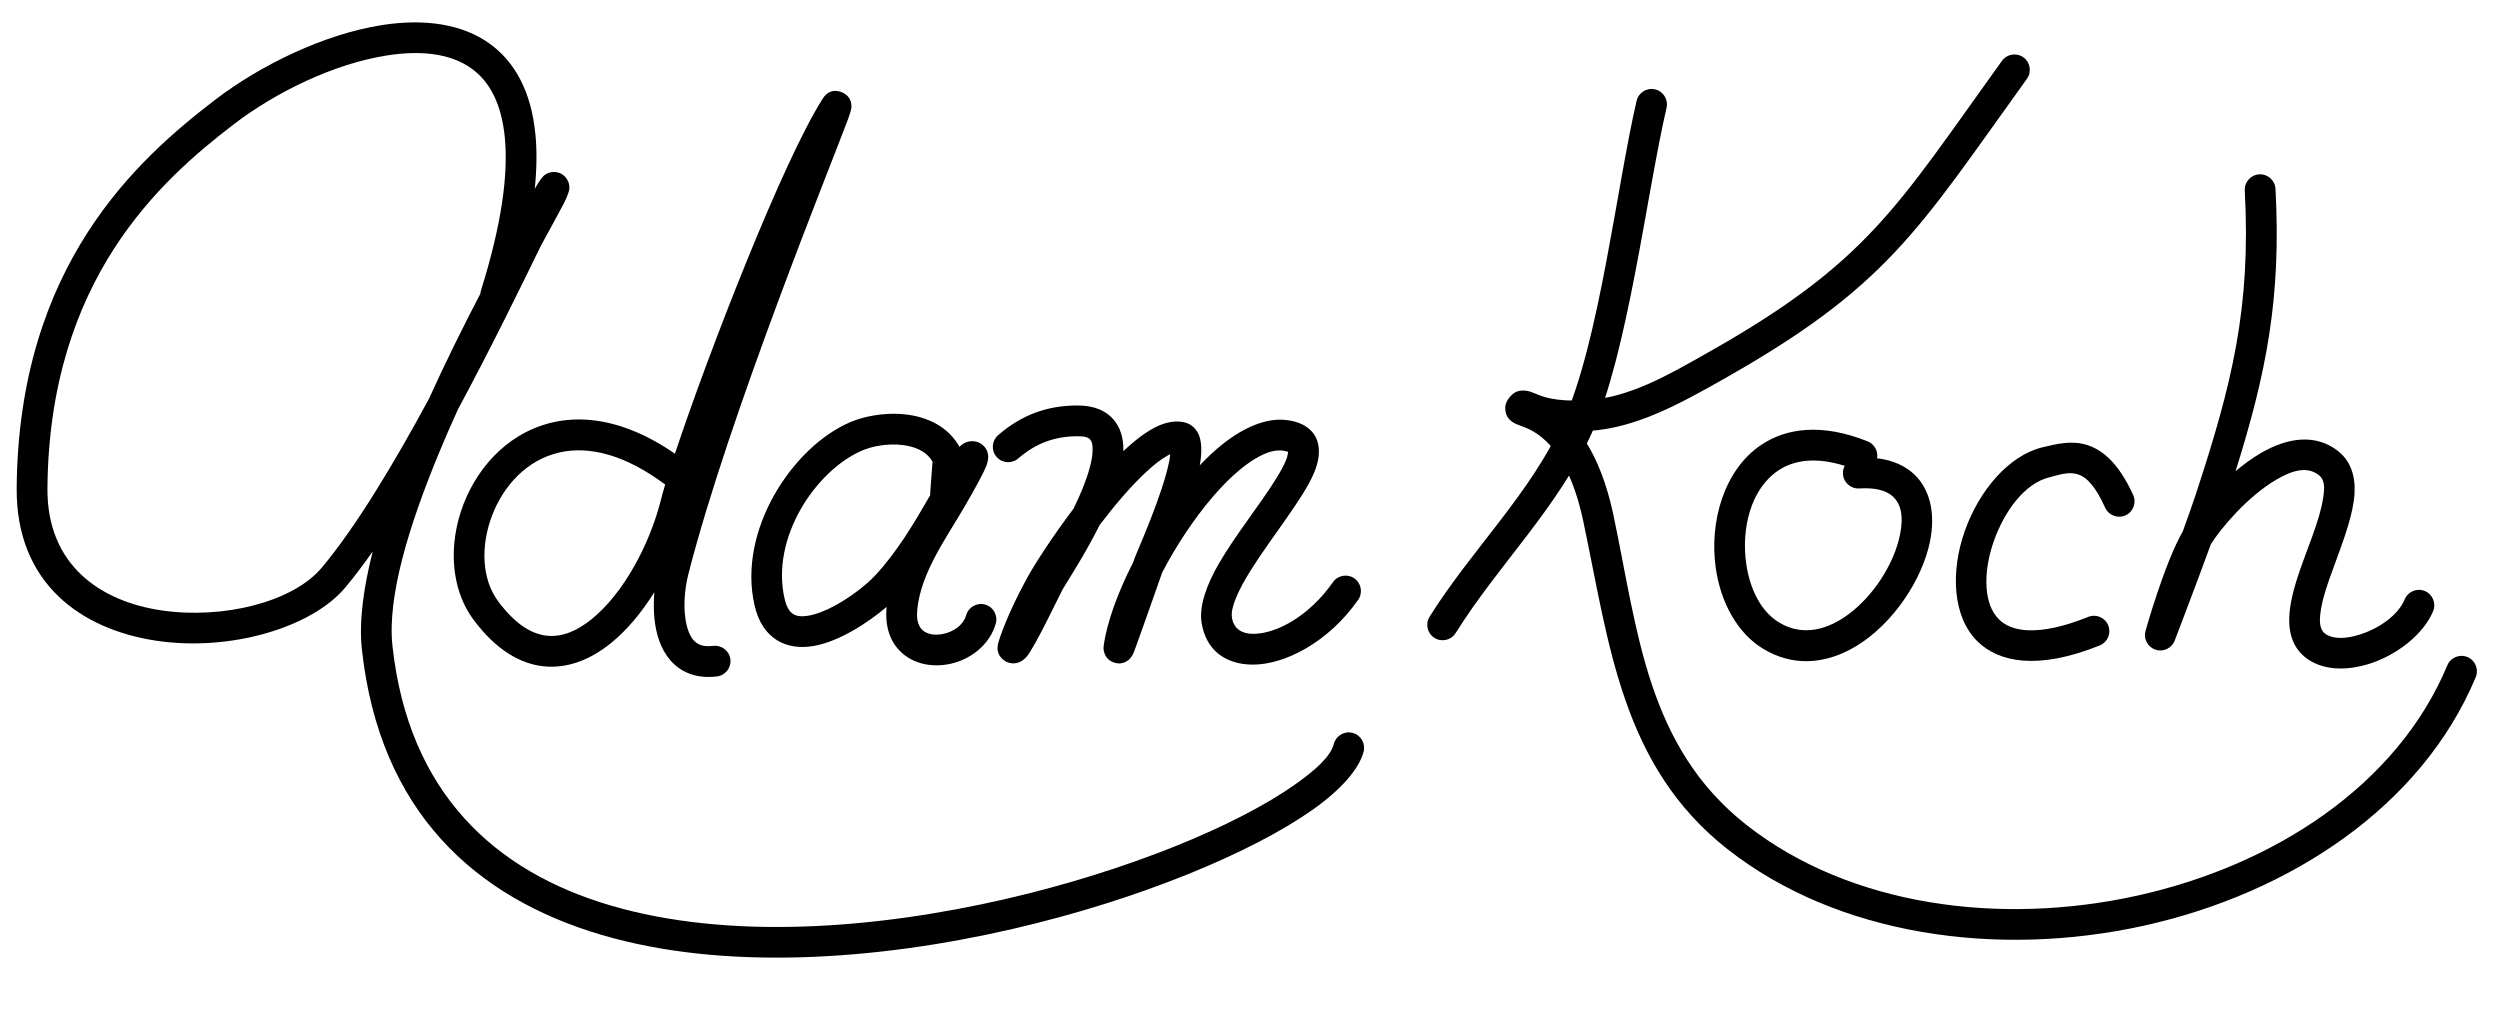 <svg width="100%" height="100%" viewBox="0 0 800 327" version="1.1" xmlns="http://www.w3.org/2000/svg" xmlns:xlink="http://www.w3.org/1999/xlink" xml:space="preserve" xmlns:serif="http://www.serif.com/" style="fill-rule:evenodd;clip-rule:evenodd;stroke-linejoin:round;stroke-miterlimit:2;"><path d="M215.984,145.182C195.497,131.075 178.15,132.147 165.841,139.663C154.066,146.852 146.708,160.318 145.408,173.523C144.512,182.613 146.478,191.535 151.532,198.318C158.81,208.089 166.522,212.398 173.872,213.207C181.394,214.035 188.79,211.209 195.47,205.824C200.617,201.674 205.351,195.955 209.389,189.51C209.019,194.043 209.212,198.922 210.361,203.142C211.735,208.189 214.447,212.33 218.628,214.648C221.444,216.209 224.984,217.002 229.429,216.46C232.126,216.132 234.049,213.675 233.721,210.978C233.392,208.281 230.935,206.358 228.238,206.687C226.257,206.928 224.657,206.732 223.402,206.036C221.476,204.969 220.494,202.88 219.862,200.556C218.408,195.216 219.063,188.507 220.241,183.871C233.11,133.216 266.63,51.016 271.555,37.645C272.279,35.679 272.462,34.462 272.468,34.21C272.526,31.569 270.987,30.424 270.149,29.9C269.48,29.481 265.812,27.613 263.311,31.507C250.656,51.212 226.602,113.135 215.984,145.182ZM212.856,155.055C199.812,145.331 188.399,142.689 179.099,144.77C168.53,147.135 161.023,155.536 157.425,165.074C153.872,174.494 154.014,185.168 159.428,192.436C164.583,199.356 169.744,202.847 174.95,203.42C179.983,203.974 184.82,201.763 189.29,198.159C199.702,189.763 207.981,173.924 211.485,159.986C211.834,158.601 212.294,156.946 212.856,155.055Z"/><path d="M283.718,194.203L283.705,194.337C283.008,201.999 285.811,206.963 289.75,209.856C294.23,213.146 300.631,213.75 306.372,211.796C312.044,209.865 316.927,205.521 318.643,199.561C319.394,196.95 317.884,194.22 315.273,193.469C312.662,192.717 309.932,194.227 309.181,196.838C308.24,200.106 305.113,202.137 301.926,202.829C299.081,203.446 295.949,203.099 294.425,200.68C293.59,199.354 293.301,197.537 293.511,195.228C294.574,183.524 302.702,172.306 308.202,162.902C312.358,155.797 314.868,151.078 315.657,149.002C316.278,147.37 316.26,146.195 316.183,145.606C315.96,143.911 315.11,142.873 314.209,142.193C313.39,141.576 312.395,141.176 311.164,141.176C309.706,141.176 308.39,141.695 307.273,142.75C307.196,142.823 307.12,142.902 307.045,142.986C304.14,137.853 299.359,134.791 293.892,133.364C286.375,131.403 277.557,132.682 271.754,135.227C253.507,143.231 235.955,169.778 241.46,193.734C242.775,199.458 245.467,202.903 248.671,204.882C251.92,206.888 255.877,207.441 260.153,206.751C268.298,205.437 277.84,199.239 283.718,194.203ZM298.409,147.718C296.396,144.286 292.644,142.862 288.78,142.403C284.118,141.848 279.164,142.728 275.709,144.244C260.94,150.722 246.6,172.139 251.056,191.529C251.577,193.796 252.342,195.391 253.552,196.304C254.835,197.272 256.492,197.321 258.251,197.081C260.886,196.72 263.71,195.598 266.45,194.179C272.109,191.249 277.392,186.996 279.996,184.203C287.093,176.593 292.402,167.583 297.673,158.453C297.652,158.208 297.65,157.957 297.666,157.703C297.772,156.114 298.341,148.608 298.409,147.718Z"/><path d="M119.284,176.428C116.281,188.183 114.844,198.986 115.803,207.781C121.468,259.763 152.097,287.257 192.5,299.167C231.8,310.752 280.6,307.298 324.103,297.25C364.677,287.879 400.612,272.792 419.947,259.186C429.358,252.563 434.961,245.93 436.36,240.524C437.04,237.894 435.457,235.205 432.827,234.525C430.196,233.844 427.508,235.427 426.828,238.058C425.808,242 421.143,246.304 414.28,251.133C395.653,264.242 360.976,278.629 321.887,287.657C280.036,297.323 233.092,300.868 195.284,289.723C158.58,278.903 130.737,253.938 125.591,206.715C123.864,190.868 130.924,168.1 140.295,145.383C142.271,140.592 144.355,135.806 146.498,131.09C157.139,111.346 166.68,91.758 173.127,78.555C176.417,72.527 178.993,67.873 180.417,65.102C181.658,62.689 182.127,61.064 182.176,60.549C182.335,58.881 181.748,57.791 181.266,57.117C180.325,55.802 179.013,55.039 177.221,55.039C176.447,55.039 175.432,55.19 174.345,55.947C173.938,56.23 172.671,57.552 171.275,60.176L171.118,60.477C171.793,53.929 171.834,48.137 171.339,43.039C169.965,28.895 164.509,19.696 156.881,14.109C147.902,7.533 135.587,5.949 122.324,8.011C103.793,10.892 83.356,20.813 68.849,31.933C44.093,50.91 5.895,84.791 5.336,156.203C5.097,186.786 26.102,201.472 50.114,205.047C73.578,208.539 99.682,200.898 110.492,188.001C113.36,184.58 116.306,180.68 119.284,176.428ZM153.722,93.976C153.749,93.611 153.818,93.244 153.932,92.88C160.509,71.882 162.697,55.908 161.539,43.991C160.506,33.359 156.797,26.252 151.063,22.053C144.01,16.887 134.255,16.121 123.836,17.74C106.845,20.381 88.14,29.552 74.839,39.748C51.617,57.549 15.706,89.292 15.182,156.28C14.989,180.906 32.229,192.43 51.563,195.308C71.446,198.267 93.786,192.604 102.946,181.676C113.995,168.495 126.183,148.108 137.253,127.639C142.661,115.68 148.432,104.13 153.722,93.976Z"/><path d="M343.525,162.78C336.694,171.824 330.958,180.746 328.536,185.195C322.212,196.813 319.772,204.434 319.408,205.874C318.396,209.881 321.654,211.574 321.899,211.699C323.167,212.347 325.888,213.028 328.422,210.261C331.106,207.332 339.264,189.899 340.188,188.352C341.721,185.789 347.229,177.333 351.913,167.962C356.699,161.678 362.011,155.41 367.007,150.814C369.328,148.678 371.556,146.92 373.622,145.785C373.912,145.626 374.192,145.473 374.463,145.335C374.401,146.061 374.307,146.855 374.166,147.555C371.972,158.447 363.986,176.211 363.141,178.442L362.618,179.925C357.631,189.728 354.143,199.354 353.178,206.677C353.056,207.606 353.205,208.228 353.288,208.556C353.846,210.74 355.278,211.585 356.445,211.991C357.621,212.399 359.273,212.615 361.058,211.246C361.167,211.163 362.172,210.42 362.889,208.56C364.162,205.255 370.2,188.013 371.909,183.176C376.363,174.644 382.059,166.003 388.125,158.94C392.176,154.224 396.391,150.216 400.545,147.501C403.962,145.267 407.244,143.872 410.31,144.17C410.98,144.236 411.794,144.47 412.212,144.602C412.139,145.091 411.966,146.091 411.697,146.806C410.971,148.745 409.757,150.934 408.28,153.306C403.239,161.404 395.307,171.277 390.117,180.204C385.995,187.297 383.707,194.007 384.492,199.144C385.869,208.161 392.23,212.611 400.805,212.677C410.964,212.756 425.043,205.632 434.613,191.938C436.169,189.711 435.624,186.639 433.397,185.082C431.17,183.526 428.098,184.071 426.542,186.298C419.177,196.838 408.7,202.892 400.881,202.831C397.471,202.805 394.773,201.244 394.225,197.658C393.955,195.889 394.522,193.853 395.404,191.612C396.553,188.694 398.315,185.549 400.355,182.308C407.149,171.517 416.819,159.801 420.369,151.616C422.775,146.068 422.487,141.518 420.169,138.543C418.59,136.516 415.848,134.816 411.263,134.37C404.107,133.674 395.743,137.735 387.739,145.127C386.463,146.306 385.192,147.568 383.93,148.901C384.757,144.402 384.472,140.771 383.46,138.78C382.386,136.666 380.701,135.412 378.431,135.025C376.135,134.634 373.491,135.012 370.643,136.278C367.52,137.668 363.983,140.216 360.34,143.567C360.053,143.832 359.765,144.101 359.478,144.375C359.581,140.173 358.48,136.68 356.249,134.153C353.967,131.568 350.378,129.752 344.842,129.752C335.097,129.752 326.937,132.734 319.401,139.256C317.346,141.034 317.122,144.146 318.9,146.2C320.678,148.255 323.789,148.479 325.844,146.701C331.472,141.83 337.565,139.598 344.842,139.598C346.807,139.598 348.203,139.797 348.946,140.765C349.488,141.47 349.607,142.431 349.637,143.503C349.688,145.308 349.332,147.359 348.748,149.55C347.631,153.74 345.703,158.342 343.525,162.78Z"/><path d="M523.707,32.274C517.379,59.534 511.769,109.244 500.383,134.535C489.824,157.988 470.917,175.832 457.47,197.346C456.03,199.65 456.732,202.69 459.036,204.13C461.34,205.57 464.38,204.869 465.82,202.565C479.501,180.675 498.618,162.439 509.361,138.577C520.954,112.826 526.855,62.256 533.299,34.501C533.913,31.854 532.263,29.206 529.616,28.592C526.97,27.977 524.322,29.627 523.707,32.274Z"/><path d="M505.093,138.011C506.195,138.004 507.347,137.965 508.547,137.891C523.631,136.959 537.744,129.074 550.783,121.735C604.22,91.655 613.653,73.752 648.615,25.223C650.203,23.018 649.703,19.939 647.498,18.351C645.294,16.762 642.214,17.263 640.626,19.467C606.741,66.502 597.744,84.001 545.953,113.154C534.179,119.782 521.56,127.222 507.94,128.063C497.568,128.704 493.301,126.817 491.181,125.898C490.017,125.393 489.116,125.125 488.402,125.037C486.117,124.757 484.301,125.25 482.587,127.775C481.699,129.085 481.562,130.336 481.727,131.464C481.903,132.668 482.467,134.087 484.194,135.185C484.647,135.474 485.42,135.827 486.498,136.212C488.509,136.928 492.599,138.347 496.699,143.281C500.484,147.836 504.177,155.132 506.665,166.879C514.971,206.097 518.863,245.087 552.821,271.747C588.113,299.454 639.305,306.545 686.002,296.227C732.849,285.875 775.002,258.036 792.236,216.692C793.282,214.184 792.095,211.299 789.587,210.254C787.079,209.208 784.194,210.396 783.148,212.903C767.091,251.423 727.524,276.968 683.877,286.613C640.079,296.291 592.002,289.989 558.901,264.002C526.913,238.889 524.121,201.781 516.298,164.839C513.531,151.776 509.309,143.444 505.093,138.011Z"/><path d="M600.67,146.638C601.055,144.399 599.84,142.116 597.647,141.238C582.88,135.325 571.609,137.015 563.623,142.336C551.778,150.228 546.886,166.9 549.06,181.882C550.641,192.784 555.924,202.606 564.22,207.622C573.491,213.228 583.212,212.463 591.925,207.918C603.876,201.684 613.801,187.962 617.094,175.428C619.599,165.899 618.207,157.093 612.519,151.763C609.755,149.174 605.887,147.274 600.67,146.638ZM590.316,149.067C581.293,146.233 574.245,147.09 569.082,150.53C560.185,156.458 557.172,169.215 558.804,180.469C559.941,188.306 563.35,195.59 569.314,199.196C577.014,203.852 585.141,201.441 591.882,196.295C599.406,190.551 605.346,181.396 607.572,172.926C609.035,167.355 609.112,162.064 605.787,158.949C603.557,156.86 599.98,156.005 594.946,156.302C592.234,156.462 589.902,154.389 589.742,151.677C589.687,150.736 589.9,149.841 590.316,149.067Z"/><path d="M682.613,158.385C677.796,147.819 672.497,143.789 667.65,142.331C662.818,140.876 658.042,142.06 653.535,143.152C642.765,145.762 633.248,157.075 628.717,169.956C624.081,183.134 624.884,197.513 632.829,205.284C639.543,211.851 651.917,214.592 671.914,206.537C674.435,205.521 675.657,202.651 674.641,200.131C673.626,197.61 670.756,196.388 668.235,197.404C660.411,200.556 654.093,201.88 649.055,201.688C644.95,201.531 641.854,200.339 639.713,198.245C637.146,195.734 635.99,192.086 635.706,188.059C635.375,183.371 636.261,178.18 638.005,173.223C641.377,163.638 647.84,154.664 655.854,152.722C658.726,152.026 661.733,150.832 664.813,151.759C667.88,152.682 670.605,155.783 673.654,162.47C674.782,164.942 677.704,166.034 680.176,164.907C682.648,163.779 683.74,160.857 682.613,158.385Z"/><path d="M698.521,169.967C692.546,180.419 686.559,201.919 686.559,201.919C685.862,204.45 687.273,207.082 689.767,207.903C692.26,208.723 694.958,207.444 695.901,204.994C695.901,204.994 702.381,188.143 707.458,174.195L707.508,174.113C710.539,169.204 719.224,158.846 728.444,153.476C733.196,150.709 738.073,148.983 742.011,152.024C744.06,153.606 743.867,156.317 743.4,159.399C742.274,166.834 738.037,176.067 735.308,184.445C733.541,189.868 732.386,194.995 732.56,199.252C732.791,204.895 735.063,209.315 740.252,211.986C744.975,214.418 751.418,214.499 757.814,212.536C766.784,209.784 775.475,203.097 778.602,195.563C779.643,193.053 778.451,190.17 775.942,189.129C773.432,188.087 770.549,189.279 769.508,191.789C767.356,196.974 761.098,201.229 754.925,203.123C751.225,204.259 747.492,204.639 744.759,203.232C742.335,201.984 742.187,199.477 742.484,196.598C742.978,191.804 745.072,186.103 747.199,180.326C750.118,172.396 753.088,164.341 753.447,157.93C753.772,152.116 752.136,147.402 748.029,144.231C740.944,138.759 732.039,139.989 723.489,144.968C720.71,146.586 717.973,148.592 715.38,150.778C725.229,119.41 730.025,95.423 728.16,60.441C728.015,57.728 725.695,55.643 722.982,55.787C720.269,55.932 718.183,58.252 718.328,60.965C720.325,98.415 714.309,122.785 702.599,158.342C701.591,161.402 700.141,165.504 698.521,169.967Z"/></svg>